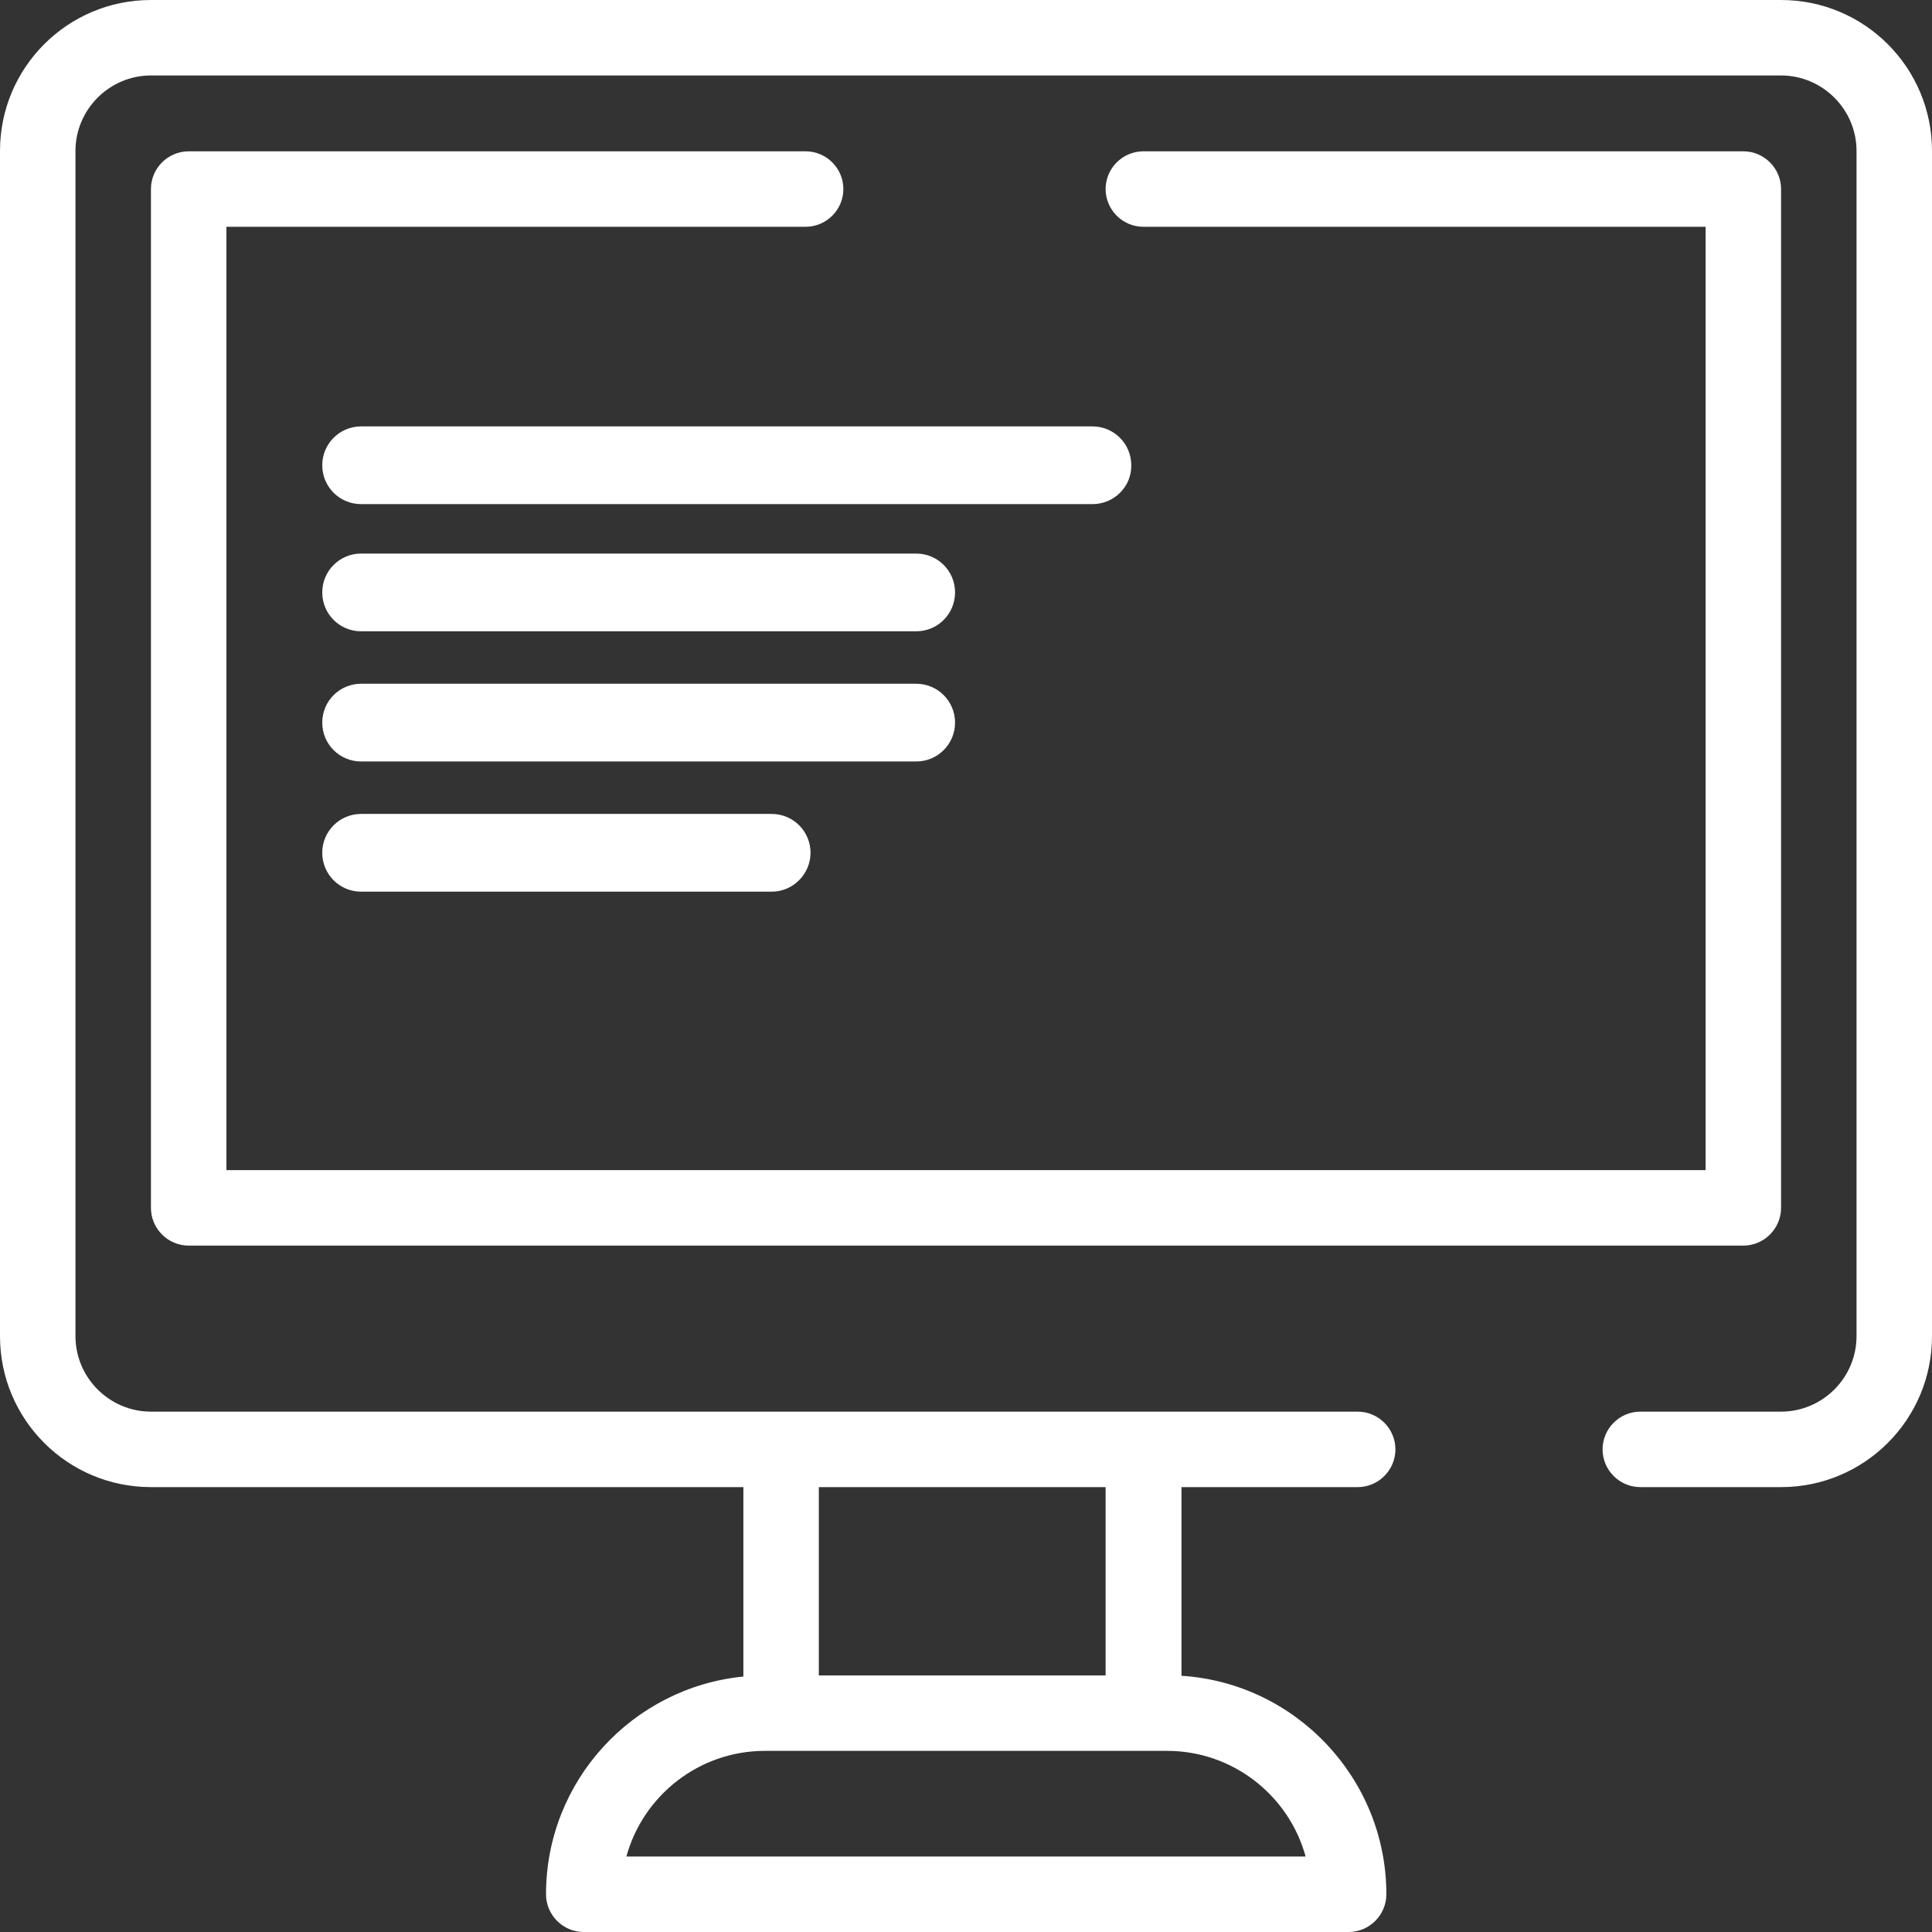 <?xml version="1.0" encoding="utf-8"?>
<!-- Generator: Adobe Illustrator 24.2.1, SVG Export Plug-In . SVG Version: 6.00 Build 0)  -->
<svg version="1.1" id="Capa_1" xmlns="http://www.w3.org/2000/svg" xmlns:xlink="http://www.w3.org/1999/xlink" x="0px" y="0px"
	 viewBox="0 0 512 512" style="enable-background:new 0 0 512 512;" xml:space="preserve">
<rect x="0" y="0" width="512" height="512" fill="#333333" stroke="none"/>
<style type="text/css">
	.st0{fill:#02258B;}
	.st1{fill:#FFFFFF;}
</style>
<g>
	<g>
		<g>
			<g>
				<path class="st1" d="M472,0H40C17.9,0,0,17.9,0,40v314.1c0,22.1,17.9,40,40,40h157v50.2c-29.3,2.9-52.3,27.6-52.3,57.7
					c0,5.5,4.5,10,10,10h202.7c5.5,0,10-4.5,10-10c0-30.7-24.1-56-54.3-57.9v-50h46.7c5.5,0,10-4.5,10-10s-4.5-10-10-10H40
					c-11,0-20-9-20-20V40c0-11,9-20,20-20h432c11,0,20,9,20,20v314.1c0,11-9,20-20,20h-37.3c-5.5,0-10,4.5-10,10s4.5,10,10,10H472
					c22.1,0,40-17.9,40-40V40C512,17.9,494.1,0,472,0z M217,394.1h76V444h-76V394.1z M309.3,464c17.5,0,32.3,11.9,36.7,28H166
					c4.4-16.1,19.2-28,36.7-28H309.3z"/>
			</g>
		</g>
	</g>
	<g>
		<g>
			<g>
				<path class="st1" d="M462,40.1H303c-5.5,0-10,4.5-10,10s4.5,10,10,10h149v250H60v-250h153.5c5.5,0,10-4.5,10-10s-4.5-10-10-10
					H50c-5.5,0-10,4.5-10,10v270c0,5.5,4.5,10,10,10h412c5.5,0,10-4.5,10-10v-270C472,44.6,467.5,40.1,462,40.1z"/>
			</g>
		</g>
	</g>
	<path class="st1" d="M289.5,133.6H95.7c-5.7,0-10.3-4.6-10.3-10.3v0c0-5.7,4.6-10.3,10.3-10.3h193.8c5.7,0,10.3,4.6,10.3,10.3v0
		C299.9,129,295.2,133.6,289.5,133.6z"/>
	<path class="st1" d="M242.8,167.3H95.7c-5.7,0-10.3-4.6-10.3-10.3v0c0-5.7,4.6-10.3,10.3-10.3h147.1c5.7,0,10.3,4.6,10.3,10.3v0
		C253.1,162.7,248.5,167.3,242.8,167.3z"/>
	<path class="st1" d="M242.8,201.8H95.7c-5.7,0-10.3-4.6-10.3-10.3v0c0-5.7,4.6-10.3,10.3-10.3h147.1c5.7,0,10.3,4.6,10.3,10.3v0
		C253.1,197.2,248.5,201.8,242.8,201.8z"/>
	<path class="st1" d="M204.5,236.3H95.7c-5.7,0-10.3-4.6-10.3-10.3v0c0-5.7,4.6-10.3,10.3-10.3h108.8c5.7,0,10.3,4.6,10.3,10.3v0
		C214.8,231.6,210.2,236.3,204.5,236.3z"/>
</g>
</svg>

